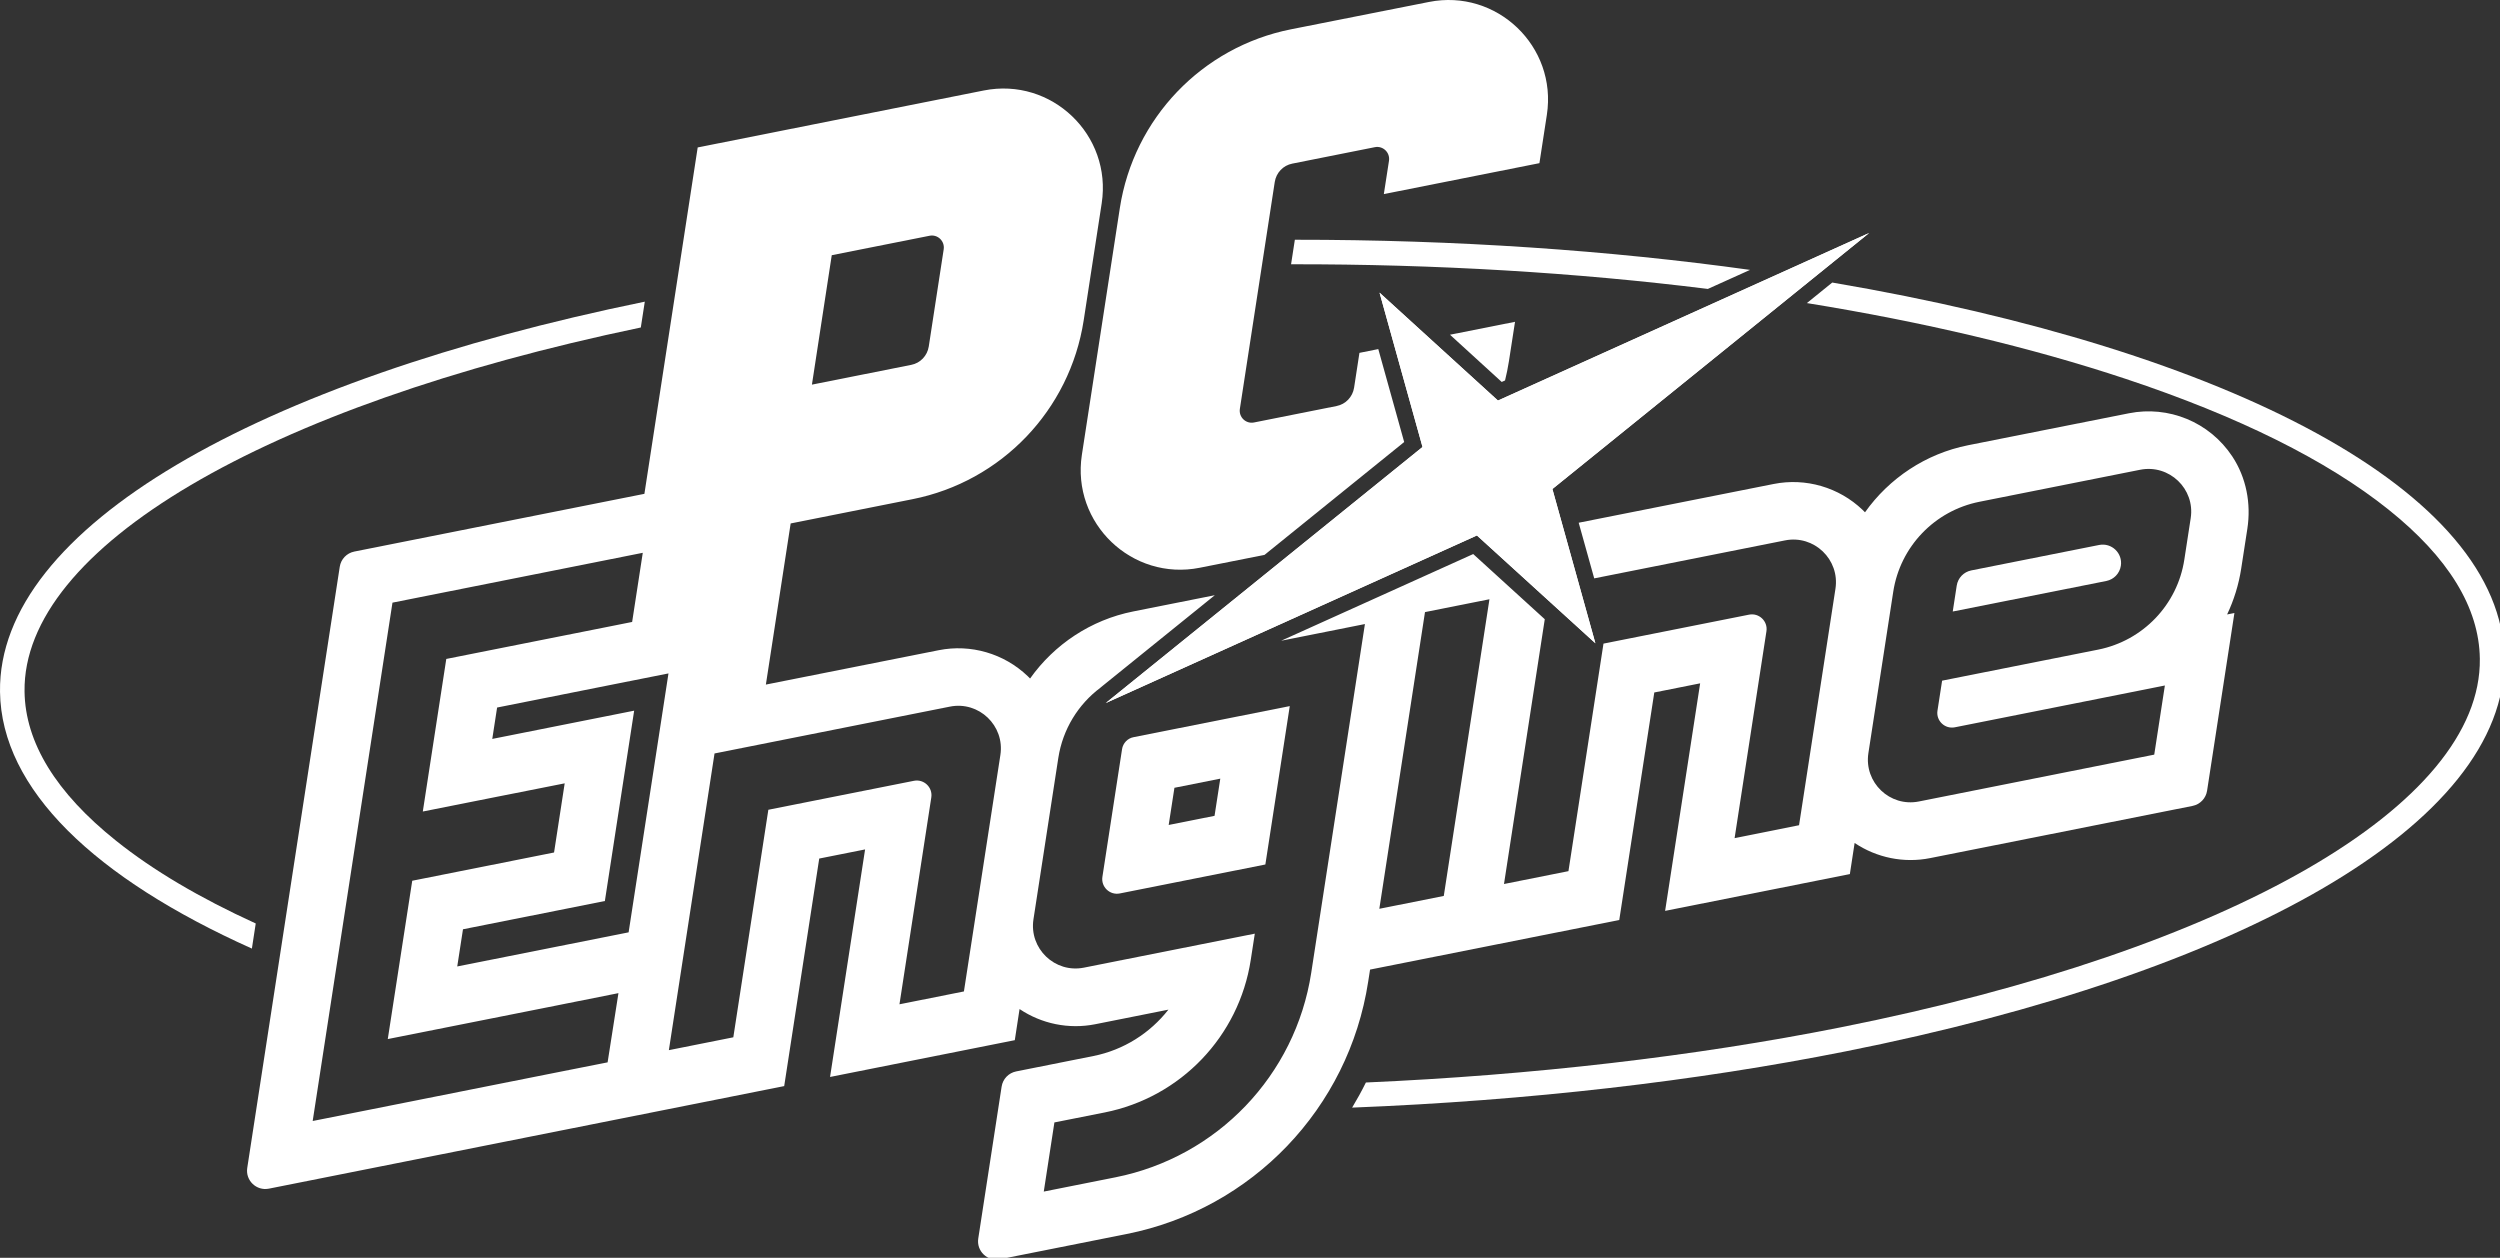 <?xml version="1.0" encoding="UTF-8" standalone="no"?>
<svg
   height="322"
   viewBox="0 0 640 322"
   width="640"
   version="1.1"
   id="svg10"
   sodipodi:docname="pcengine.svg"
   inkscape:version="1.3.2 (091e20e, 2023-11-25)"
   xmlns:inkscape="http://www.inkscape.org/namespaces/inkscape"
   xmlns:sodipodi="http://sodipodi.sourceforge.net/DTD/sodipodi-0.dtd"
   xmlns="http://www.w3.org/2000/svg"
   xmlns:svg="http://www.w3.org/2000/svg">
  <rect x="0" y="0" width="640" height="322" fill="#333333" stroke="none"/>
  <defs
     id="defs10" />
  <sodipodi:namedview
     id="namedview10"
     pagecolor="#ffffff"
     bordercolor="#000000"
     borderopacity="0.25"
     inkscape:showpageshadow="2"
     inkscape:pageopacity="0.0"
     inkscape:pagecheckerboard="true"
     inkscape:deskcolor="#d1d1d1"
     inkscape:zoom="1"
     inkscape:cx="315.5"
     inkscape:cy="172"
     inkscape:window-width="1312"
     inkscape:window-height="449"
     inkscape:window-x="0"
     inkscape:window-y="39"
     inkscape:window-maximized="0"
     inkscape:current-layer="svg10" />
  <g
     id="g2">
    <g
       id="g1"
       transform="scale(0.167,0.167)">
      <g
         id="g12">
        <g
           id="g11"
           transform="scale(1,0.999)">
          <g
             fill="#ffffff"
             transform="matrix(1,0,0,1.001,0.022,-0.184)"
             id="g10">
            <path
               d="M 2865.3,357.3 2296.2,614.2 2114.7,448.8 2180.6,685.4 1695,1077.9 2264,821 2445.6,986.3 2379.7,749.8 Z"
               id="path1" />
            <path
               d="M 2865.3,357.3 2296.2,614.2 2114.7,448.8 2180.6,685.4 1695,1077.9 2264,821 2445.6,986.3 2379.7,749.8 Z"
               id="path2" />
            <path
               d="m 2302,585.7 5.1,-2.3 c 2.4,-9.5 4.3,-19.2 5.9,-29.1 l 9.4,-60.8 -99.7,19.8 z"
               id="path3" />
            <path
               d="m 1839.2,870.5 99.2,-19.7 214.1,-173 -39.7,-142.5 -28.9,5.8 -8.2,53.4 c -2.2,14.1 -12.9,25.4 -26.9,28.1 l -126.5,25.2 c -12.5,2.5 -23.6,-8.2 -21.7,-20.8 l 53.5,-347.9 C 1956.3,265 1967,253.7 1981,251 l 126.5,-25.2 c 12.5,-2.5 23.6,8.2 21.7,20.8 l -7.9,51.1 238.5,-47.4 11.4,-74.1 C 2387.3,71.4 2294.4,-17.5 2190.4,3.2 L 1979,45.1 c -136.4,27.1 -241.2,136.7 -262.4,274.1 l -58.2,378.3 c -16,104.8 76.9,193.7 180.8,173 z"
               id="path4" />
            <path
               d="M 177.8,1288.9 C 85.8,1215.4 38.6,1138.4 37.6,1060.2 34.7,840.4 404.2,622.9 982.3,502.2 l 6.1,-39.6 C 396.2,583.9 -3.4,808.7 0,1060.7 c 2,149.5 145.4,285.6 386.1,393.6 l 5.9,-38.5 c -85.7,-39.1 -157.5,-81.5 -214.2,-126.9 z"
               id="path5" />
            <path
               d="m 1984.9,367.7 -5.8,37.6 c 222,-0.3 437.4,12.7 638.9,37.8 l 64.7,-29.2 C 2467.5,384 2232.1,367.6 1984.9,367.7 Z"
               id="path6" />
            <path
               d="m 2808.7,433.3 -38.9,31.5 c 178.3,28.8 343.2,67.8 488.8,116.2 172.9,57.5 308.3,124.8 402.6,200.2 92,73.5 139.2,150.5 140.2,228.7 3,224.3 -381.7,446.1 -980.1,565.2 -224.1,44.6 -472.8,73.3 -727.5,84.5 -6.5,13.2 -13.6,26 -21.1,38.5 271.9,-10.7 527.8,-40.7 756,-86.1 C 3433,1491.8 3842.4,1264.6 3839,1009.4 3835.6,753.6 3418.3,537.1 2808.7,433.3 Z"
               id="path7" />
            <path
               d="m 3217.8,835.6 -196,39 c -11.6,2.3 -20.5,11.6 -22.3,23.3 l -6.1,39.7 235.4,-46.8 c 11.6,-2.3 20.5,-11.6 22.3,-23.3 3,-19.3 -14.1,-35.7 -33.3,-31.9 z"
               id="path8" />
            <path
               d="m 1720,1148.7 -30.1,195.6 c -2.4,15.4 11.3,28.5 26.6,25.5 l 223.2,-44.4 37.4,-242.8 -239.3,47.6 c -9.3,1.7 -16.4,9.2 -17.8,18.5 z m 80.3,59.1 70.3,-14 -8.8,57 -70.3,14 z"
               id="path9" />
            <path
               d="m 3421.9,699.8 c -35.2,-53.1 -98.1,-78.1 -158.3,-66.1 l -246.6,49 c -65.1,13 -121.1,50.7 -158.1,102.8 -1.2,-1.3 -2.4,-2.5 -3.7,-3.7 -36.2,-34.6 -87.2,-49.5 -136.3,-39.7 l -298.9,59.4 23.8,85.3 292.4,-58.2 c 44.5,-8.9 84.3,29.2 77.4,74.1 l -55.8,362.5 -98.8,19.8 48.8,-317.1 c 2.4,-15.4 -11.3,-28.5 -26.6,-25.5 l -223.2,44.4 -53.7,348.8 -98.8,19.7 62.5,-405.9 -109.7,-99.9 -294.4,132.9 29.6,-5.9 98.8,-19.7 -82.3,534.6 c -24.2,157.2 -144.1,282.4 -300,313.5 l -110,21.9 16.3,-106 77.1,-15.3 c 116.4,-23.2 205.9,-116.6 223.9,-233.9 l 6.2,-40.2 -261.9,52.1 c -44.5,8.9 -84.3,-29.2 -77.4,-74.1 l 38.1,-247.4 c 6.8,-44 30.6,-82.3 64.8,-107.8 l 0.1,-0.2 175,-141.4 -125.1,24.9 c -65.1,13 -121.1,50.7 -158.1,102.8 -1.2,-1.3 -2.4,-2.5 -3.7,-3.7 -36.2,-34.6 -87.2,-49.5 -136.3,-39.7 l -265,52.7 7.4,-48.1 30.6,-198.9 186.8,-37.2 C 1535.2,738.3 1640,628.7 1661.2,491.3 l 27.6,-179.4 C 1704.9,207.1 1612,118.2 1508,138.9 l -438.5,87.3 -81.7,531 -444.7,88.5 C 531.5,848 522.6,857.3 520.8,869 L 379,1790.5 c -3,19.3 14.1,35.6 33.2,31.8 l 597,-118.8 192.9,-38.4 53.7,-348.8 70.3,-14 -53.7,348.8 283.2,-56.4 7.3,-47.7 c 33.7,22.6 75.3,31.3 115.8,23.3 l 112.4,-22.4 c -28.1,35.9 -68.5,61.8 -115,71.1 l -118.4,23.6 c -11.6,2.3 -20.5,11.6 -22.3,23.3 l -35.8,232.8 c -3,19.3 14.1,35.6 33.2,31.8 l 194.4,-38.7 c 192.4,-38.3 340.3,-192.8 370.1,-386.7 l 2.9,-18.6 191,-38 191,-38 53.7,-348.8 70.3,-14 -53.7,348.8 283.2,-56.4 7.3,-47.7 c 33.7,22.6 75.3,31.3 115.8,23.2 l 402.2,-80 c 11.6,-2.3 20.5,-11.6 22.3,-23.3 l 41.9,-272.4 -11.2,2.2 c 10.4,-21.9 17.8,-45.6 21.6,-70.3 l 9.4,-60.9 c 6,-38.8 -1.6,-78.6 -23.1,-111.1 z M 1275,391.4 1424.9,361.6 c 12.5,-2.5 23.6,8.2 21.7,20.8 l -22.9,149 c -2.2,14.1 -12.9,25.4 -26.9,28.1 l -152.2,30.3 z m -343.6,1237.3 -42.9,8.5 -50.4,10 -281.2,56 -77.6,15.4 122.3,-794.6 32.7,-6.5 241.6,-48.1 109.4,-21.8 -16.3,106 -31.5,6.3 -253.4,50.4 -36,233.9 118.6,-23.6 21.3,-4.2 77.6,-15.4 -16.3,106 -41.6,8.3 -57.2,11.4 -118.6,23.6 -37.5,242.7 260,-51.7 14.4,-2.9 79.2,-15.8 z m -230.5,-147 8.8,-57 217.5,-43.3 44.9,-291.8 -217.5,43.3 7.4,-48.1 180.7,-36 82,-16.3 -11.7,76.1 -49.4,320.8 z m 776.7,38.3 -98.8,19.7 48.8,-317.1 c 2.4,-15.4 -11.3,-28.5 -26.6,-25.5 l -223.2,44.4 -53.7,348.8 -98.8,19.7 70,-454.8 360.8,-71.8 c 44.5,-8.9 84.3,29.2 77.4,74.1 z m 735.6,-146.4 -98.8,19.7 70,-454.8 98.8,-19.7 z m 1145,-579.2 -9.8,63.7 c -10.6,69.1 -63.4,124.2 -132,137.9 l -239.3,47.6 -7.1,46 c -2.4,15.4 11.3,28.5 26.6,25.5 l 223.2,-44.4 44.2,-8.8 54.6,-10.9 -16.3,106 -18.6,3.7 -342.2,68.1 c -44.5,8.9 -84.3,-29.2 -77.4,-74.1 l 38.1,-247.4 c 10.6,-69.1 63.4,-124.2 132,-137.9 l 246.5,-49.1 c 44.6,-8.8 84.4,29.3 77.5,74.1 z"
               id="path10" />
          </g>
        </g>
      </g>
    </g>
  </g>
</svg>
